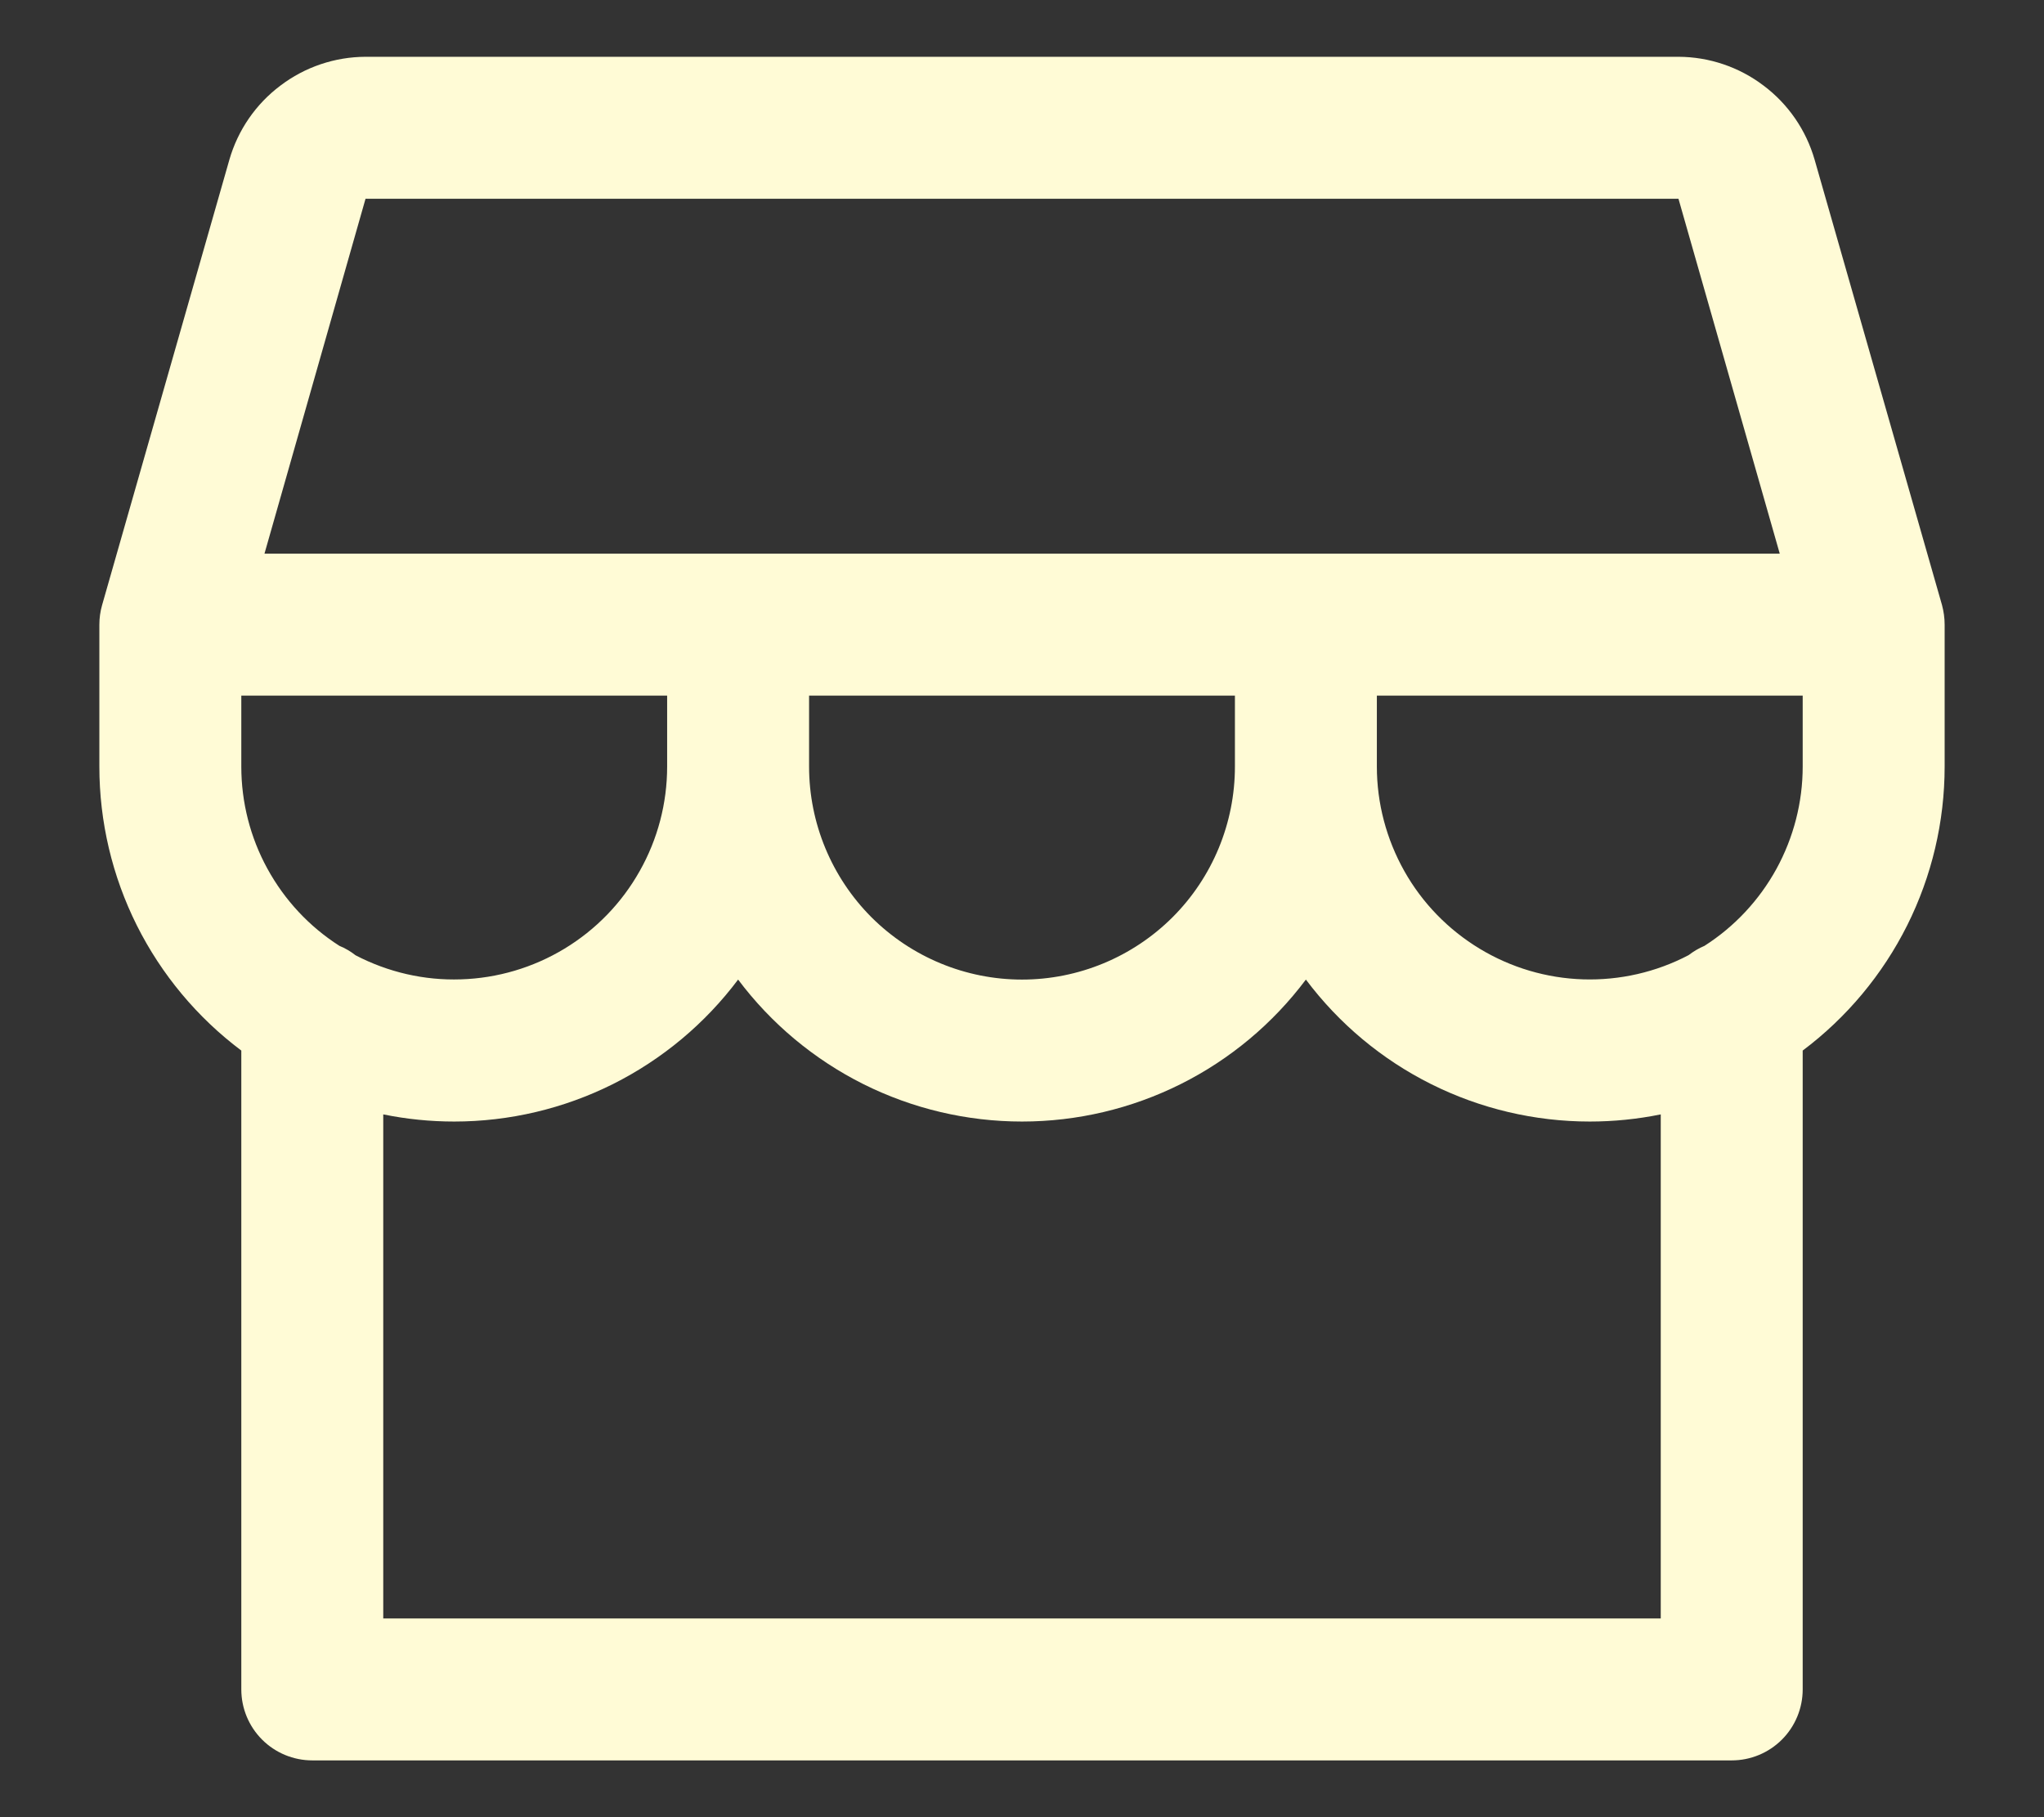 <svg width="18" height="16" viewBox="0 0 18 16" fill="none" xmlns="http://www.w3.org/2000/svg">
<rect x="0" y="0" width="18" height="16" fill="#333333" stroke="none"/>
<path d="M17.125 5.5C17.125 5.442 17.117 5.384 17.102 5.328L15.98 1.406C15.905 1.146 15.748 0.917 15.531 0.754C15.315 0.59 15.052 0.501 14.781 0.5H3.219C2.948 0.501 2.685 0.59 2.469 0.754C2.252 0.917 2.095 1.146 2.02 1.406L0.899 5.328C0.883 5.384 0.875 5.442 0.875 5.5V6.75C0.875 7.235 0.988 7.714 1.205 8.148C1.422 8.581 1.737 8.959 2.125 9.25V14.875C2.125 15.041 2.191 15.2 2.308 15.317C2.425 15.434 2.584 15.5 2.75 15.5H15.25C15.416 15.5 15.575 15.434 15.692 15.317C15.809 15.2 15.875 15.041 15.875 14.875V9.25C16.263 8.959 16.578 8.581 16.795 8.148C17.012 7.714 17.125 7.235 17.125 6.75V5.5ZM3.219 1.75H14.781L15.673 4.875H2.329L3.219 1.75ZM7.125 6.125H10.875V6.75C10.875 7.247 10.678 7.724 10.326 8.076C9.974 8.427 9.497 8.625 9 8.625C8.503 8.625 8.026 8.427 7.674 8.076C7.323 7.724 7.125 7.247 7.125 6.75V6.125ZM5.875 6.125V6.75C5.875 7.072 5.792 7.389 5.633 7.67C5.475 7.951 5.247 8.186 4.971 8.353C4.695 8.52 4.381 8.613 4.059 8.623C3.736 8.634 3.417 8.56 3.131 8.411C3.088 8.377 3.04 8.349 2.989 8.328C2.724 8.159 2.506 7.925 2.355 7.649C2.204 7.374 2.125 7.064 2.125 6.75V6.125H5.875ZM14.625 14.25H3.375V9.812C3.581 9.854 3.79 9.875 4 9.875C4.485 9.875 4.964 9.762 5.398 9.545C5.831 9.328 6.209 9.013 6.5 8.625C6.791 9.013 7.169 9.328 7.602 9.545C8.036 9.762 8.515 9.875 9 9.875C9.485 9.875 9.964 9.762 10.398 9.545C10.832 9.328 11.209 9.013 11.5 8.625C11.791 9.013 12.168 9.328 12.602 9.545C13.036 9.762 13.515 9.875 14 9.875C14.21 9.875 14.419 9.854 14.625 9.812V14.25ZM15.01 8.328C14.96 8.349 14.913 8.377 14.87 8.41C14.584 8.56 14.264 8.633 13.942 8.623C13.62 8.613 13.306 8.52 13.03 8.353C12.754 8.186 12.525 7.951 12.367 7.67C12.209 7.389 12.125 7.072 12.125 6.75V6.125H15.875V6.75C15.875 7.064 15.795 7.374 15.644 7.65C15.493 7.925 15.275 8.159 15.01 8.328Z" fill="#FFFBD6"/>
</svg>
